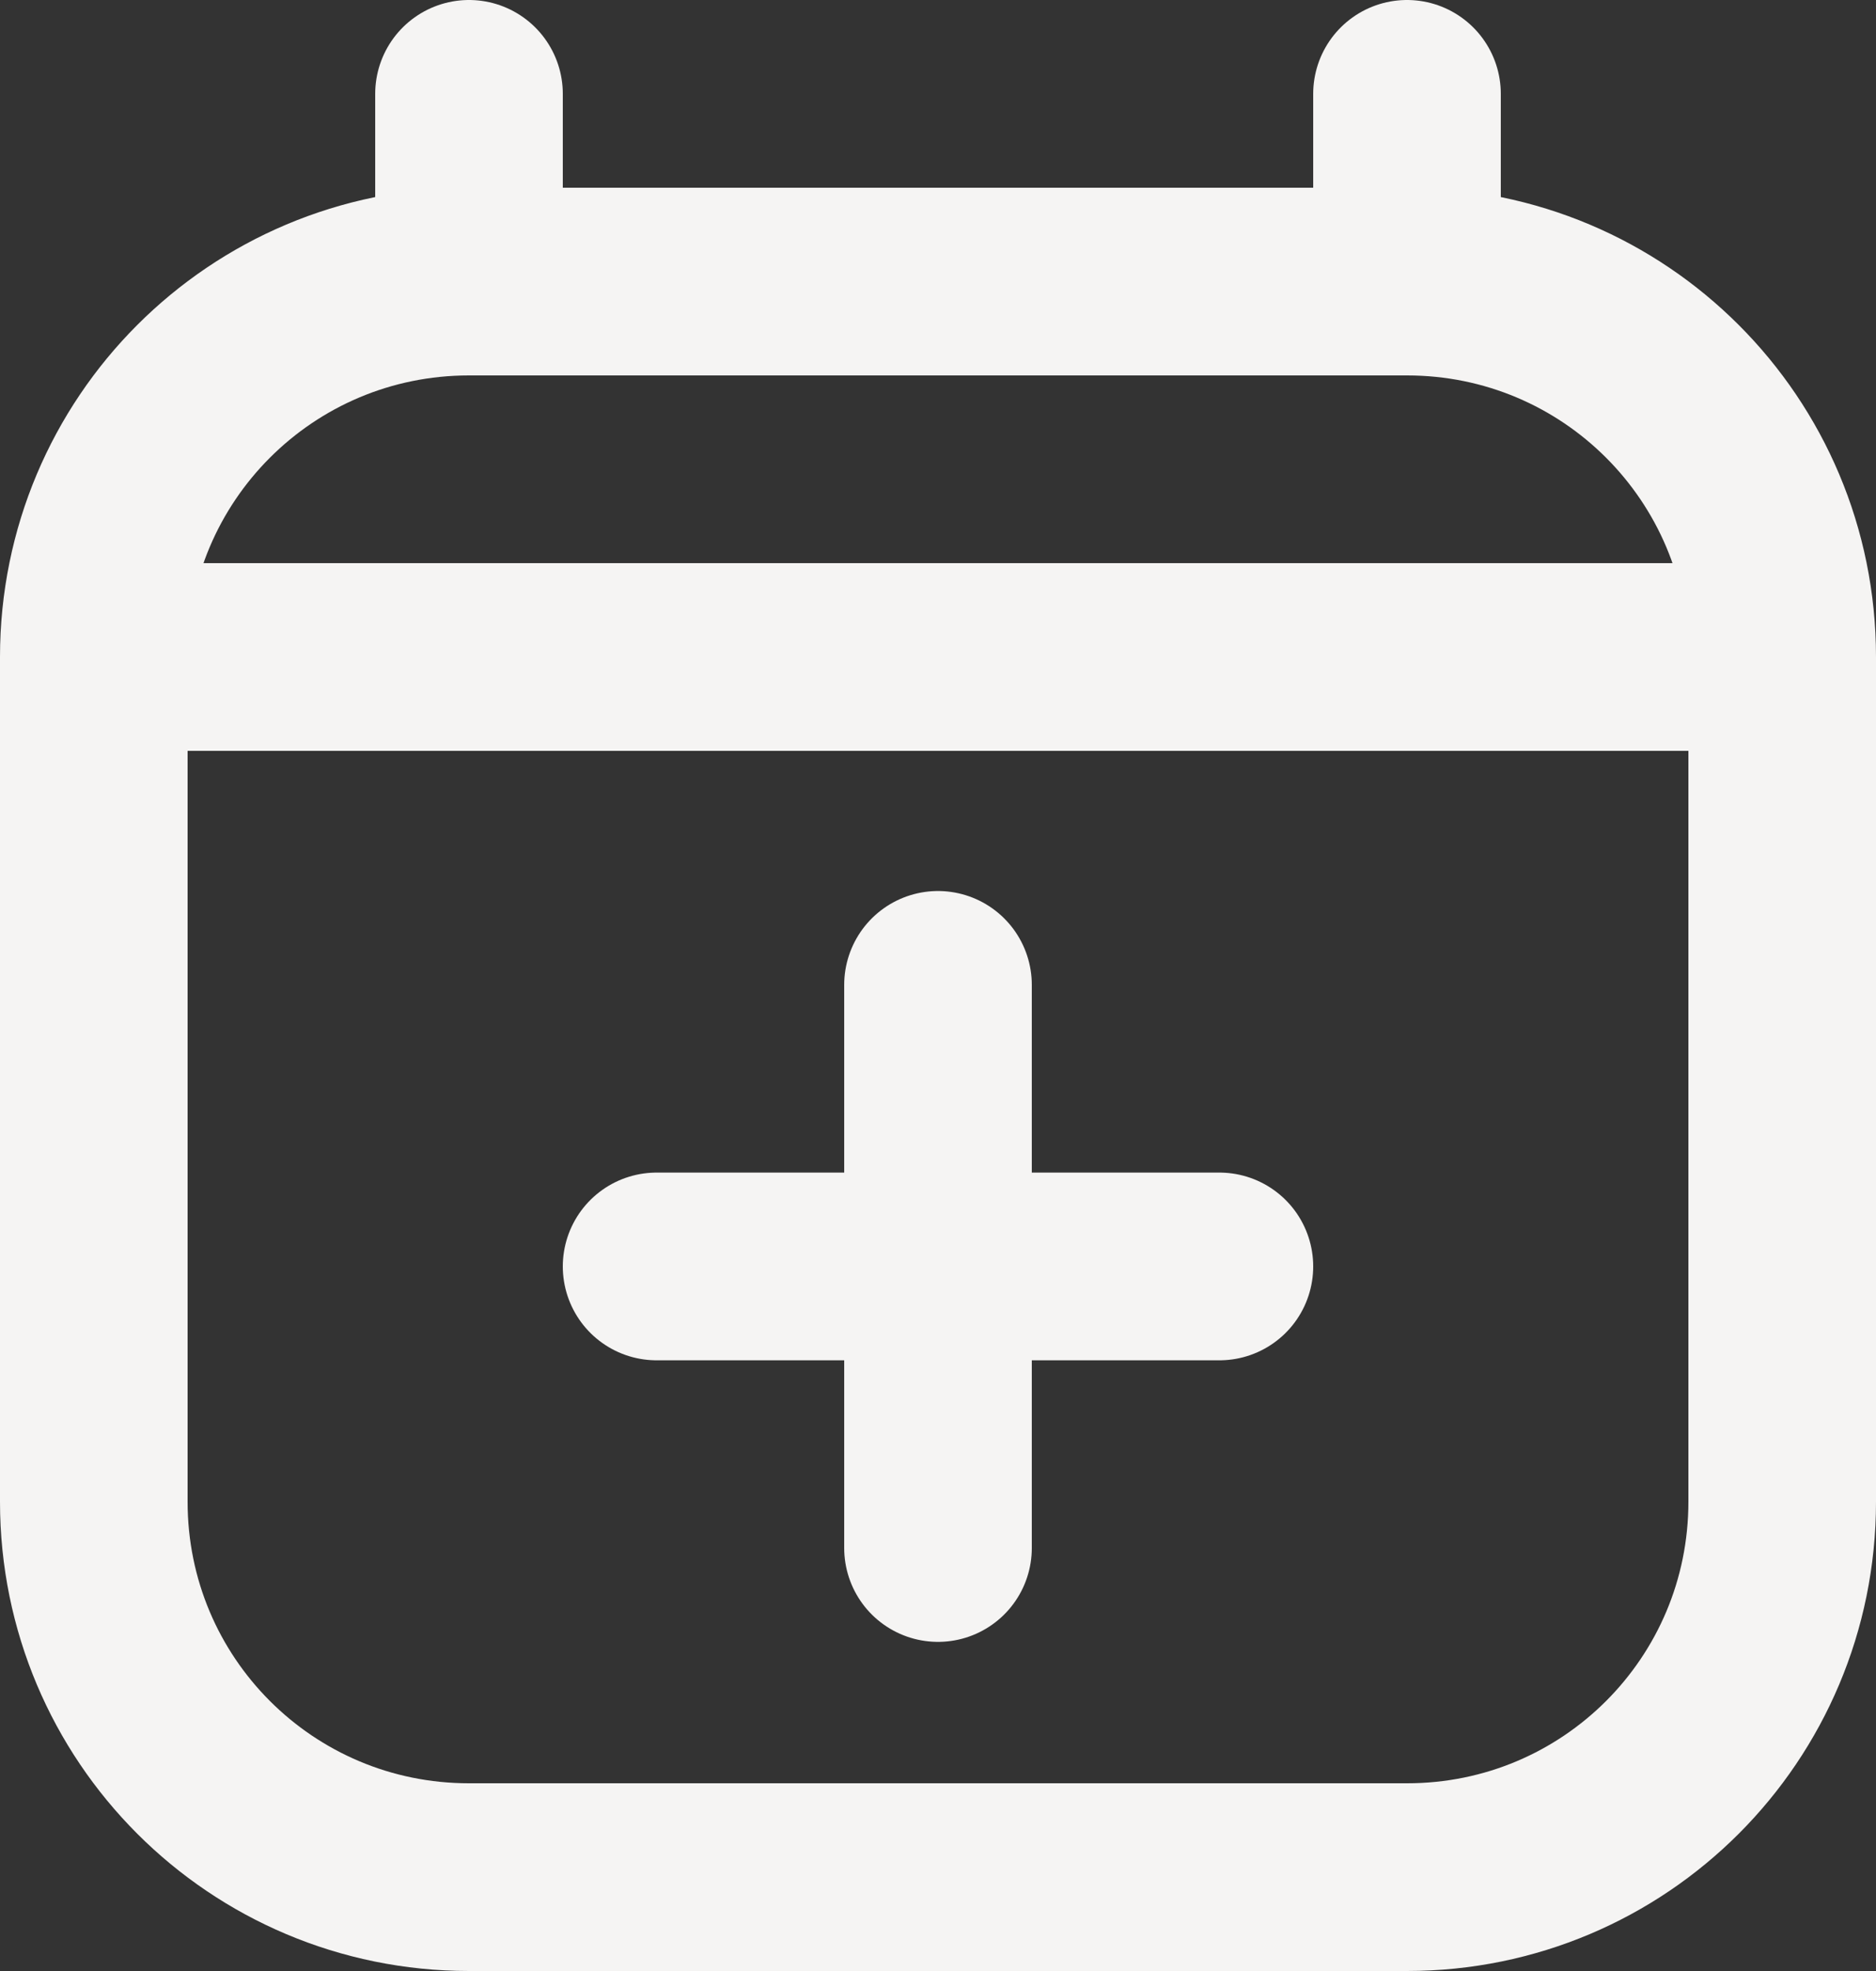 <?xml version="1.0" encoding="UTF-8"?>
<svg id="svg4" xmlns="http://www.w3.org/2000/svg" viewBox="0 0 15 15.75">
  <rect x="0" y="0" width="15" height="15.75" fill="#333333" stroke="none"/>
  <defs>
    <style>
      .cls-1 {
        fill: none;
        stroke: #f5f4f3;
        stroke-linecap: round;
        stroke-linejoin: round;
        stroke-width: 1.5px;
      }
    </style>
  </defs>
  <path id="path2" class="cls-1" d="M5.25,10.12h2.25M7.5,10.12h2.25M7.5,10.12v-2.25M7.5,10.12v2.25M.75,5.25v6.75c0,1.66,1.34,3,3,3h7.5c1.66,0,3-1.34,3-3v-6.75M.75,5.25h13.5M.75,5.25c0-1.66,1.34-3,3-3M14.25,5.25c0-1.66-1.34-3-3-3M3.75.75v1.5M3.75,2.25h7.5M11.25.75v1.5"/>
</svg>